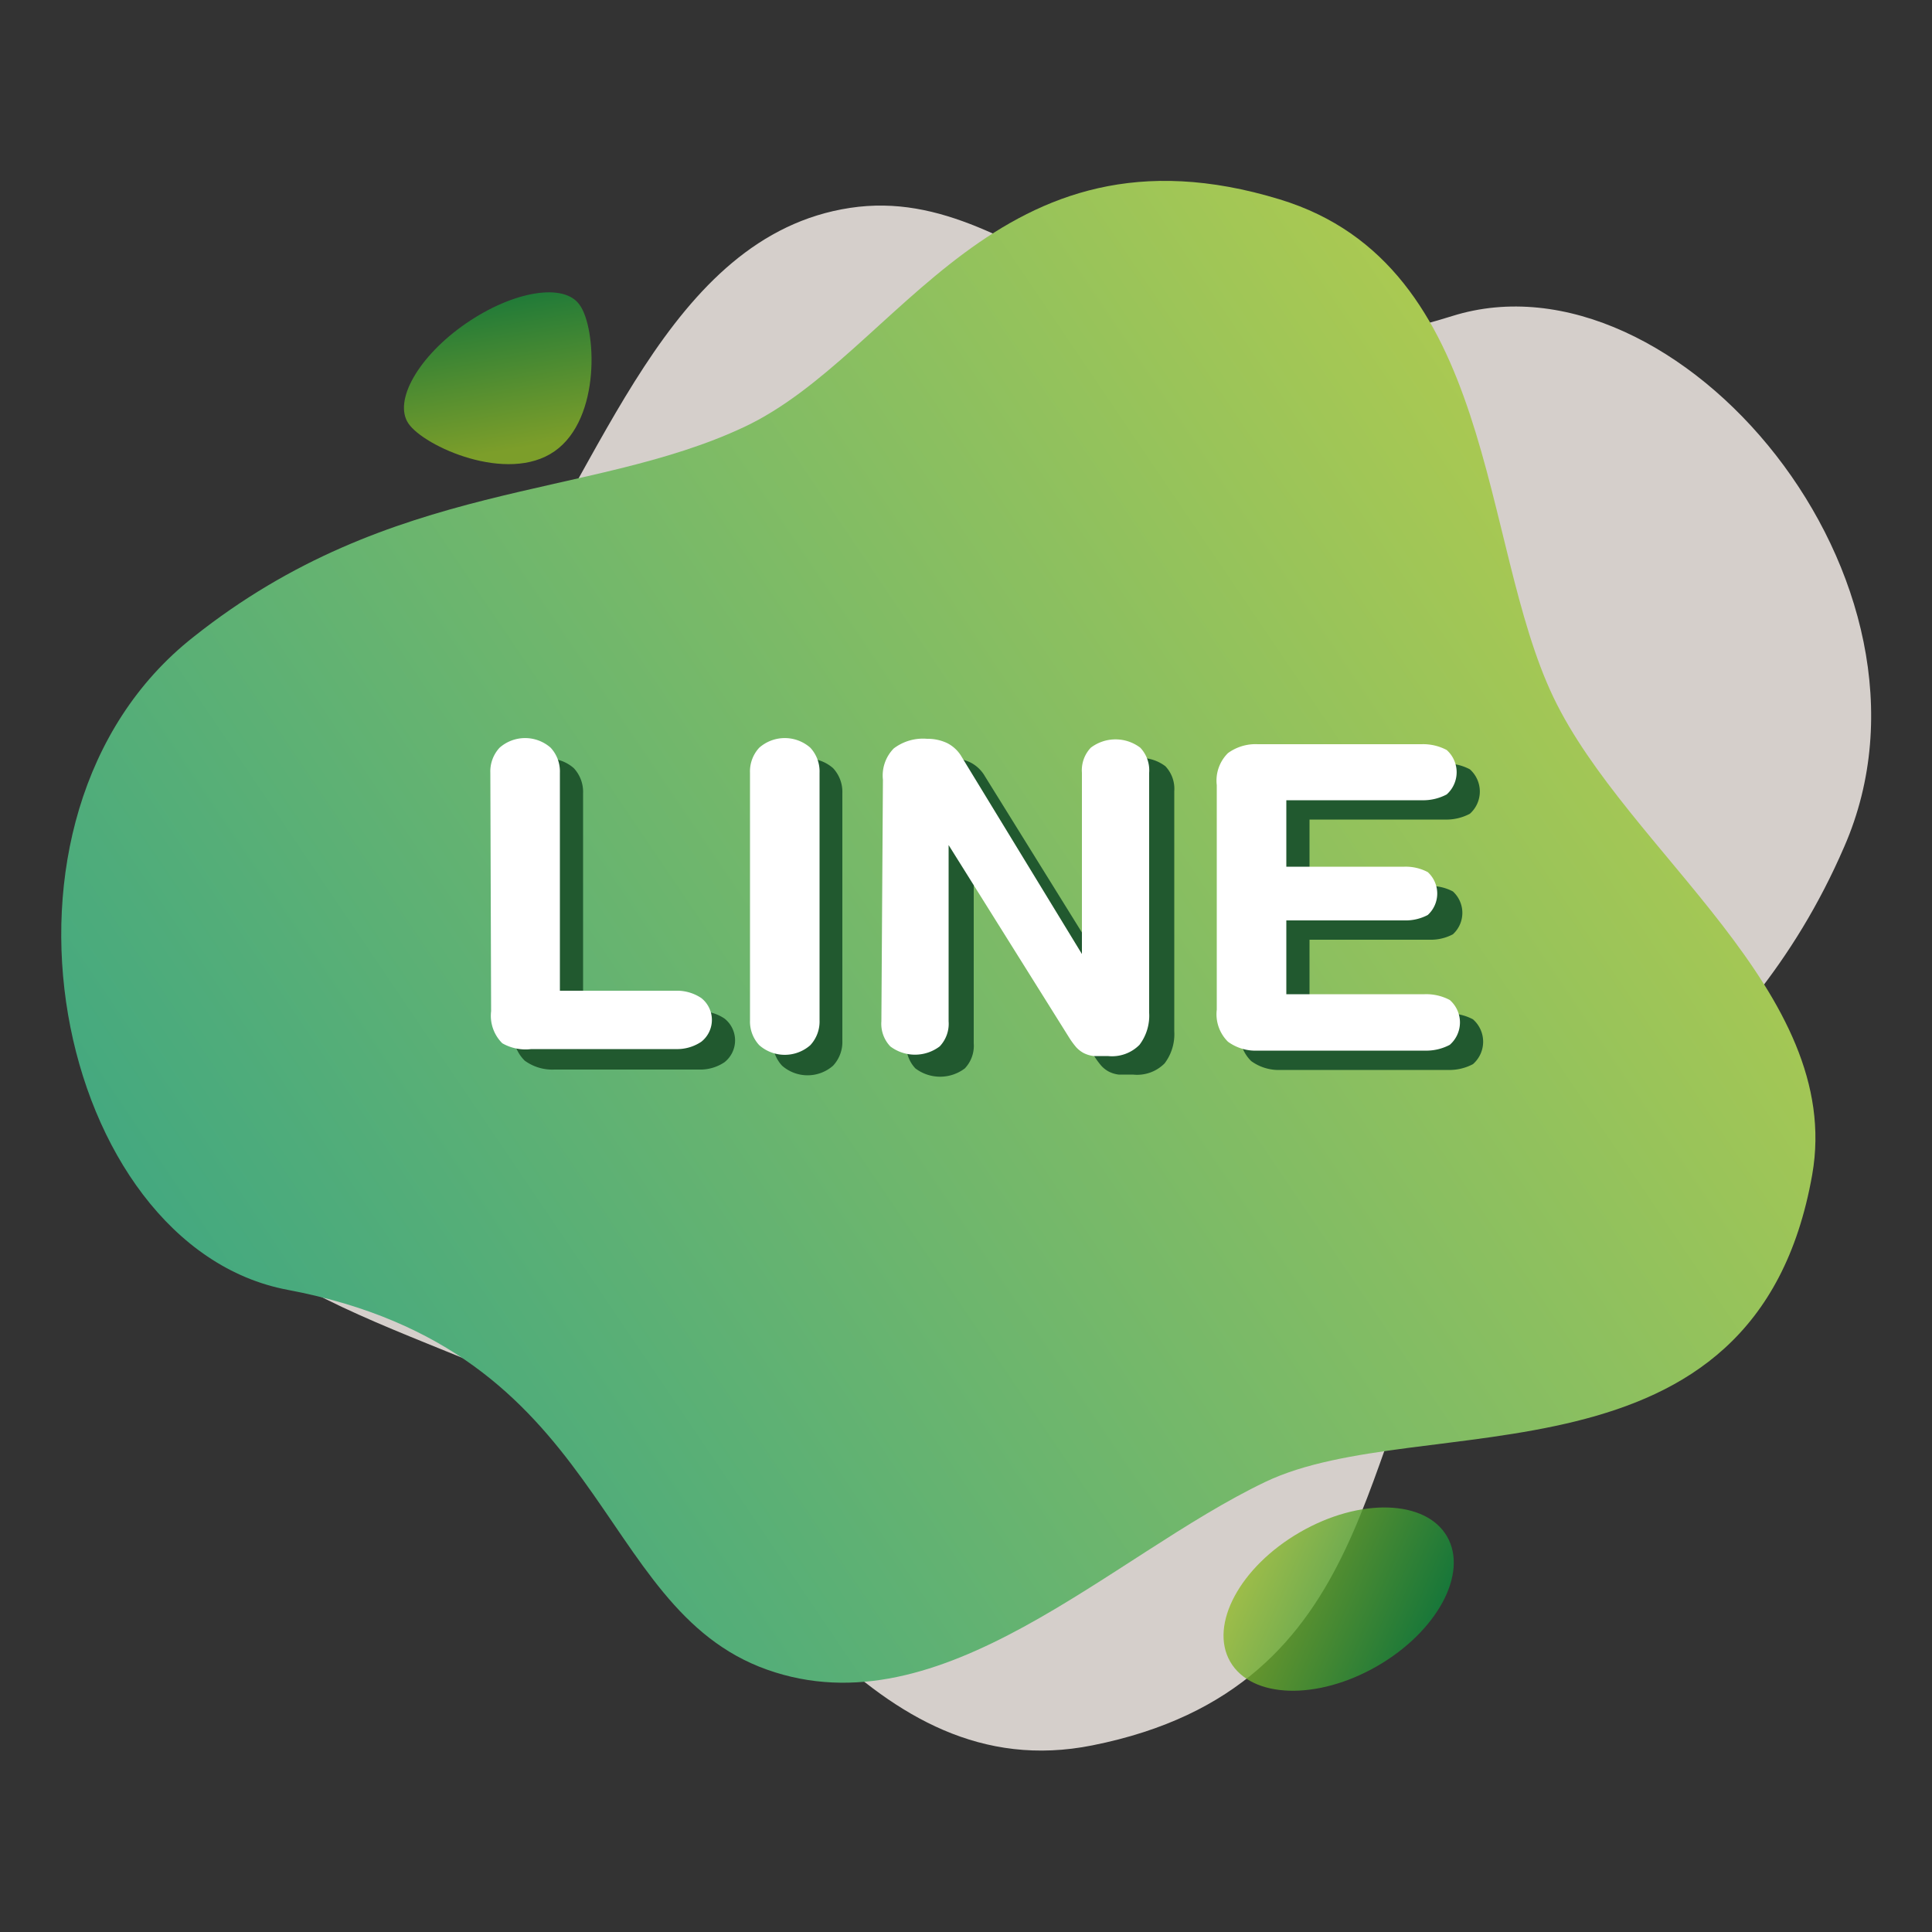 <svg xmlns="http://www.w3.org/2000/svg" xmlns:xlink="http://www.w3.org/1999/xlink" viewBox="0 0 50 50"><rect x="0" y="0" width="50" height="50" fill="#333333" stroke="none"/><defs><linearGradient id="未命名漸層_45" x1="69.73" y1="33.86" x2="93.71" y2="66.22" gradientTransform="matrix(-0.94, -0.33, -0.33, 0.94, 118.31, 6.04)" gradientUnits="userSpaceOnUse"><stop offset="0" stop-color="#aac952"/><stop offset="1" stop-color="#45a97f"/></linearGradient><linearGradient id="Degradado_sin_nombre_38" x1="-392.58" y1="-76.27" x2="-390.32" y2="-73.22" gradientTransform="matrix(1.3, -0.9, -0.57, -0.82, 478.33, -403.91)" gradientUnits="userSpaceOnUse"><stop offset="0" stop-color="#8fb928"/><stop offset="1" stop-color="#11883b"/></linearGradient><linearGradient id="Degradado_sin_nombre_38-2" x1="43.28" y1="45.51" x2="46.27" y2="49.54" gradientTransform="translate(-10.14 -6.14)" xlink:href="#Degradado_sin_nombre_38"/></defs><title>ico</title><g style="isolation:isolate"><g id="圖層_1" data-name="圖層 1"><path d="M47.73,21.91c3-6.87-4.33-15.56-10.15-13.73C29.48,10.74,26.75,4.66,22,5.38s-6.44,6.79-9.08,10.37S1.56,21.4,4.2,29.44c1.5,4.56,8.15,5.09,11.74,7.73s6.58,9.15,12.33,8c7.53-1.5,6.8-8.15,9.43-11.73S45.1,28,47.73,21.91Z" fill="#fdf6f1" opacity="0.8"/><path d="M5,16.49C-.9,21.14,1.45,32.25,7.44,33.38c8.34,1.57,7.88,8.22,12.41,9.83s8.88-2.94,12.9-4.86,12.68.39,14.15-7.95c.83-4.73-4.78-8.34-6.7-12.36S38.73,6.87,33.12,5.16c-7.34-2.24-9.84,4-13.86,5.89S10.15,12.39,5,16.49Z" fill="url(#未命名漸層_45)"/><path d="M15,7.89c-.4-.58-1.72-.36-2.94.48s-1.89,2-1.49,2.59,2.56,1.57,3.78.72S15.43,8.47,15,7.89Z" opacity="0.8" fill="url(#Degradado_sin_nombre_38)"/><ellipse cx="34.64" cy="41.39" rx="3.24" ry="2" transform="translate(-16.05 22.86) rotate(-30)" opacity="0.8" fill="url(#Degradado_sin_nombre_38-2)"/><g style="mix-blend-mode:multiply"><path d="M13.29,20.53a.9.9,0,0,1,.24-.65,1,1,0,0,1,1.32,0,.9.9,0,0,1,.24.65v5.64h3a1.13,1.13,0,0,1,.66.19.72.72,0,0,1,0,1.13,1.12,1.12,0,0,1-.66.19H14.35a1.21,1.21,0,0,1-.77-.23,1,1,0,0,1-.29-.83Z" fill="#21592f"/><path d="M20,20.53a.9.9,0,0,1,.24-.65,1,1,0,0,1,1.32,0,.9.9,0,0,1,.24.65v6.4a.9.9,0,0,1-.24.65,1,1,0,0,1-1.32,0,.9.9,0,0,1-.24-.65Z" fill="#21592f"/><path d="M23.45,20.68a1,1,0,0,1,.28-.81,1.25,1.25,0,0,1,.86-.25,1.19,1.19,0,0,1,.52.11.91.91,0,0,1,.38.36l3.16,5.09h0v-4.7a.85.85,0,0,1,.23-.65,1.06,1.06,0,0,1,1.28,0,.85.85,0,0,1,.23.65v6.21a1.25,1.25,0,0,1-.25.83,1,1,0,0,1-.82.29l-.37,0a.78.78,0,0,1-.26-.08.73.73,0,0,1-.19-.15,2.12,2.12,0,0,1-.17-.23l-3.13-5h0V27a.85.85,0,0,1-.23.65,1.06,1.06,0,0,1-1.28,0,.85.85,0,0,1-.23-.65Z" fill="#21592f"/><path d="M32.09,20.82a1,1,0,0,1,.29-.83,1.21,1.21,0,0,1,.77-.23h4.24a1.3,1.3,0,0,1,.65.15.77.77,0,0,1,0,1.15,1.3,1.3,0,0,1-.65.15H33.89v1.72H37a1.22,1.22,0,0,1,.6.14.75.75,0,0,1,0,1.11,1.22,1.22,0,0,1-.6.14H33.89v1.91h3.58a1.3,1.3,0,0,1,.65.15.77.77,0,0,1,0,1.16,1.3,1.3,0,0,1-.65.15H33.15a1.21,1.21,0,0,1-.77-.23,1,1,0,0,1-.29-.83Z" fill="#21592f"/></g><path d="M12.69,20a.9.9,0,0,1,.24-.65,1,1,0,0,1,1.32,0,.9.9,0,0,1,.24.65v5.64h3a1.13,1.13,0,0,1,.66.19.72.72,0,0,1,0,1.13,1.12,1.12,0,0,1-.66.19H13.75A1.21,1.21,0,0,1,13,27a1,1,0,0,1-.29-.83Z" fill="#fff"/><path d="M19.41,20a.9.9,0,0,1,.24-.65,1,1,0,0,1,1.32,0,.9.9,0,0,1,.24.65v6.4a.9.9,0,0,1-.24.65,1,1,0,0,1-1.32,0,.9.9,0,0,1-.24-.65Z" fill="#fff"/><path d="M22.85,20.18a1,1,0,0,1,.28-.81,1.25,1.25,0,0,1,.86-.25,1.19,1.19,0,0,1,.52.11.91.91,0,0,1,.38.36L28,24.69h0V20a.85.85,0,0,1,.23-.65,1.06,1.06,0,0,1,1.28,0,.85.85,0,0,1,.23.65v6.21a1.25,1.25,0,0,1-.25.83,1,1,0,0,1-.82.29l-.37,0a.78.78,0,0,1-.26-.08.73.73,0,0,1-.19-.15,2.12,2.12,0,0,1-.17-.23l-3.13-5h0v4.56a.85.85,0,0,1-.23.65,1.06,1.06,0,0,1-1.28,0,.85.85,0,0,1-.23-.65Z" fill="#fff"/><path d="M31.49,20.32a1,1,0,0,1,.29-.83,1.21,1.21,0,0,1,.77-.23h4.24a1.3,1.3,0,0,1,.65.15.77.77,0,0,1,0,1.15,1.3,1.3,0,0,1-.65.15H33.29v1.72h3.06a1.22,1.22,0,0,1,.6.14.75.75,0,0,1,0,1.11,1.22,1.22,0,0,1-.6.14H33.29v1.91h3.58a1.3,1.3,0,0,1,.65.15.77.77,0,0,1,0,1.16,1.3,1.3,0,0,1-.65.15H32.55a1.21,1.21,0,0,1-.77-.23,1,1,0,0,1-.29-.83Z" fill="#fff"/></g></g></svg>